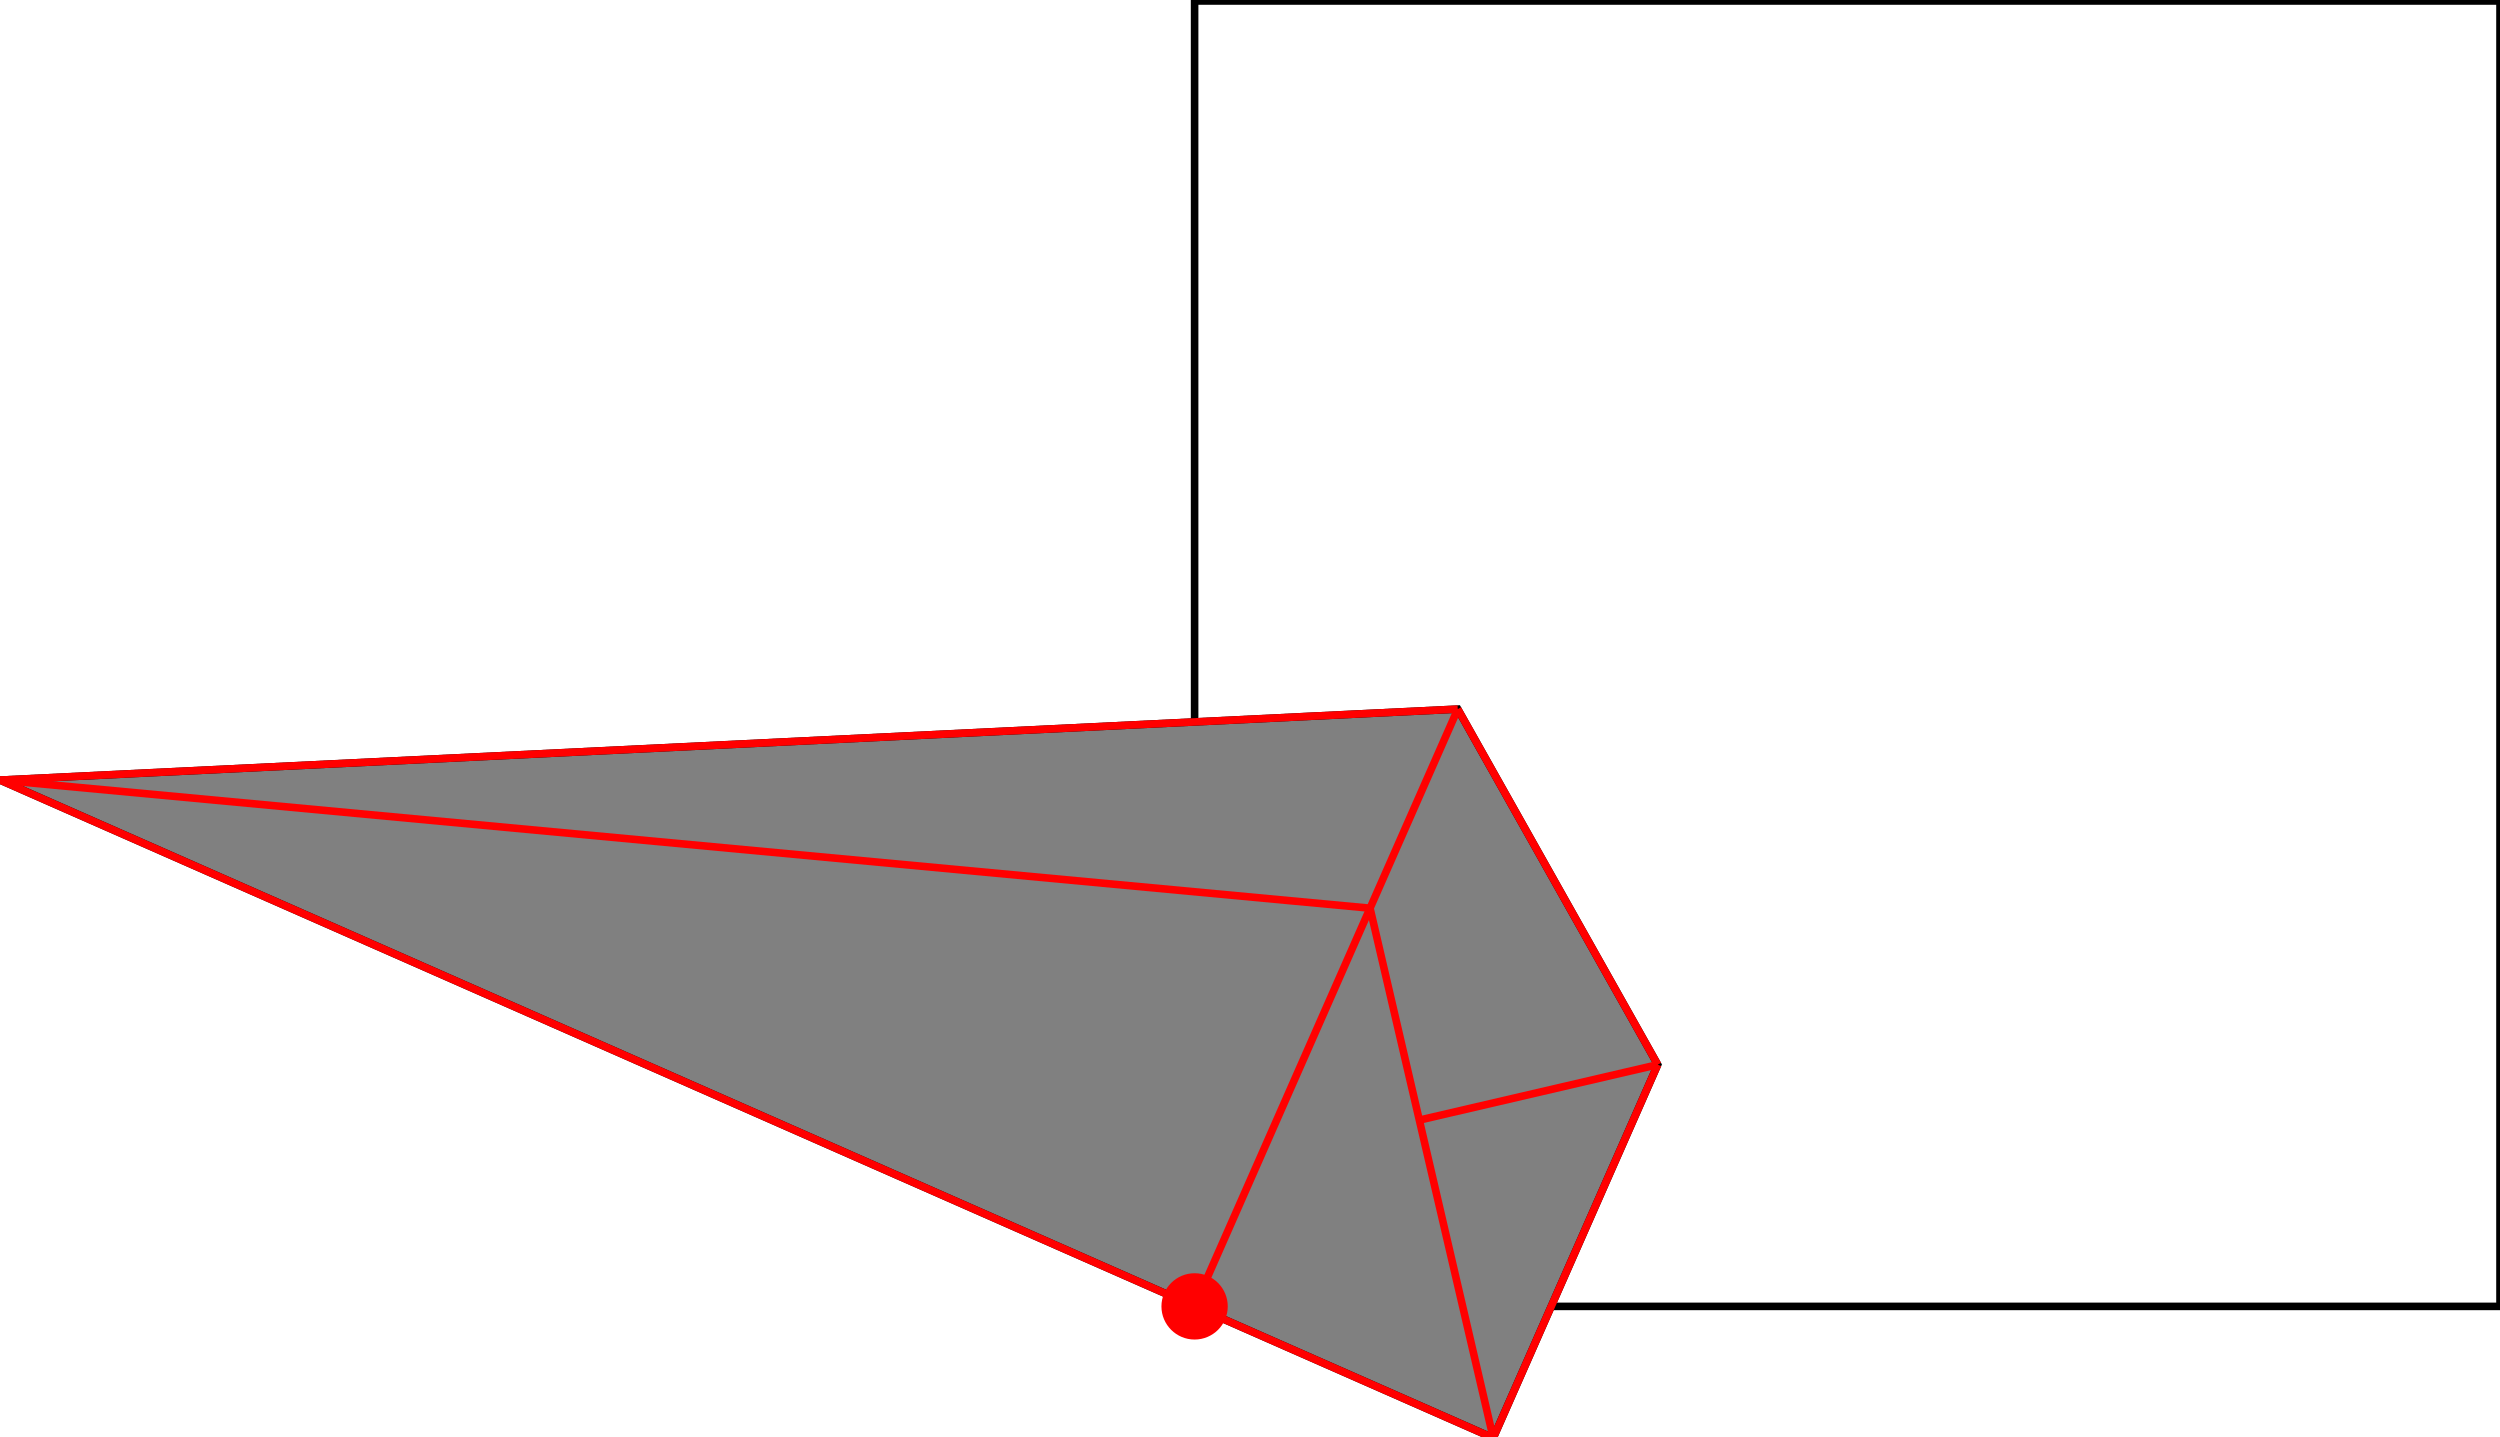 <?xml version="1.0" encoding="UTF-8"?>
<!DOCTYPE svg PUBLIC "-//W3C//DTD SVG 1.1//EN"
    "http://www.w3.org/Graphics/SVG/1.1/DTD/svg11.dtd"><svg xmlns="http://www.w3.org/2000/svg" height="287.396" stroke-opacity="1" viewBox="0 0 500 287" font-size="1" width="500" xmlns:xlink="http://www.w3.org/1999/xlink" stroke="rgb(0,0,0)" version="1.1"><defs></defs><g stroke-linejoin="miter" stroke-opacity="1.0" fill-opacity="0.0" stroke="rgb(0,0,0)" stroke-width="1.516" fill="rgb(0,0,0)" stroke-linecap="butt" stroke-miterlimit="10.0"><path d="M 500,261.08 l -0,-261.08 h -261.08 l -0,261.08 Z"/></g><g stroke-linejoin="miter" stroke-opacity="1.0" fill-opacity="1.0" stroke="rgb(0,0,0)" stroke-width="1.516" fill="rgb(128,128,128)" stroke-linecap="butt" stroke-miterlimit="10.0"><path d="M 298.65,287.396 l 32.895,-74.662 l -39.993,-71.113 l -291.551,14.197 l 298.65,131.579 Z"/></g><g stroke-linejoin="miter" stroke-opacity="1.0" fill-opacity="1.0" stroke="rgb(0,0,0)" stroke-width="0.0" fill="rgb(255,0,0)" stroke-linecap="butt" stroke-miterlimit="10.0"><path d="M 245.551,261.08 c 0,-3.662 -2.969,-6.631 -6.631 -6.631c -3.662,-0 -6.631,2.969 -6.631 6.631c -0,3.662 2.969,6.631 6.631 6.631c 3.662,0 6.631,-2.969 6.631 -6.631Z"/></g><g stroke-linejoin="miter" stroke-opacity="1.0" fill-opacity="0.0" stroke="rgb(255,0,0)" stroke-width="1.516" fill="rgb(0,0,0)" stroke-linecap="butt" stroke-miterlimit="10.0"><path d="M 0,155.817 l 291.551,-14.197 "/></g><g stroke-linejoin="miter" stroke-opacity="1.0" fill-opacity="0.0" stroke="rgb(255,0,0)" stroke-width="1.516" fill="rgb(0,0,0)" stroke-linecap="butt" stroke-miterlimit="10.0"><path d="M 274.007,181.44 l -274.007,-25.623 "/></g><g stroke-linejoin="miter" stroke-opacity="1.0" fill-opacity="0.0" stroke="rgb(255,0,0)" stroke-width="1.516" fill="rgb(0,0,0)" stroke-linecap="butt" stroke-miterlimit="10.0"><path d="M 331.544,212.734 l -39.993,-71.113 "/></g><g stroke-linejoin="miter" stroke-opacity="1.0" fill-opacity="0.0" stroke="rgb(255,0,0)" stroke-width="1.516" fill="rgb(0,0,0)" stroke-linecap="butt" stroke-miterlimit="10.0"><path d="M 283.864,223.823 l 47.68,-11.089 "/></g><g stroke-linejoin="miter" stroke-opacity="1.0" fill-opacity="0.0" stroke="rgb(255,0,0)" stroke-width="1.516" fill="rgb(0,0,0)" stroke-linecap="butt" stroke-miterlimit="10.0"><path d="M 298.65,287.396 l -24.642,-105.956 "/></g><g stroke-linejoin="miter" stroke-opacity="1.0" fill-opacity="0.0" stroke="rgb(255,0,0)" stroke-width="1.516" fill="rgb(0,0,0)" stroke-linecap="butt" stroke-miterlimit="10.0"><path d="M 298.65,287.396 l -298.65,-131.579 "/></g><g stroke-linejoin="miter" stroke-opacity="1.0" fill-opacity="0.0" stroke="rgb(255,0,0)" stroke-width="1.516" fill="rgb(0,0,0)" stroke-linecap="butt" stroke-miterlimit="10.0"><path d="M 238.92,261.08 l 52.632,-119.46 "/></g><g stroke-linejoin="miter" stroke-opacity="1.0" fill-opacity="0.0" stroke="rgb(255,0,0)" stroke-width="1.516" fill="rgb(0,0,0)" stroke-linecap="butt" stroke-miterlimit="10.0"><path d="M 298.65,287.396 l 32.895,-74.662 "/></g></svg>
